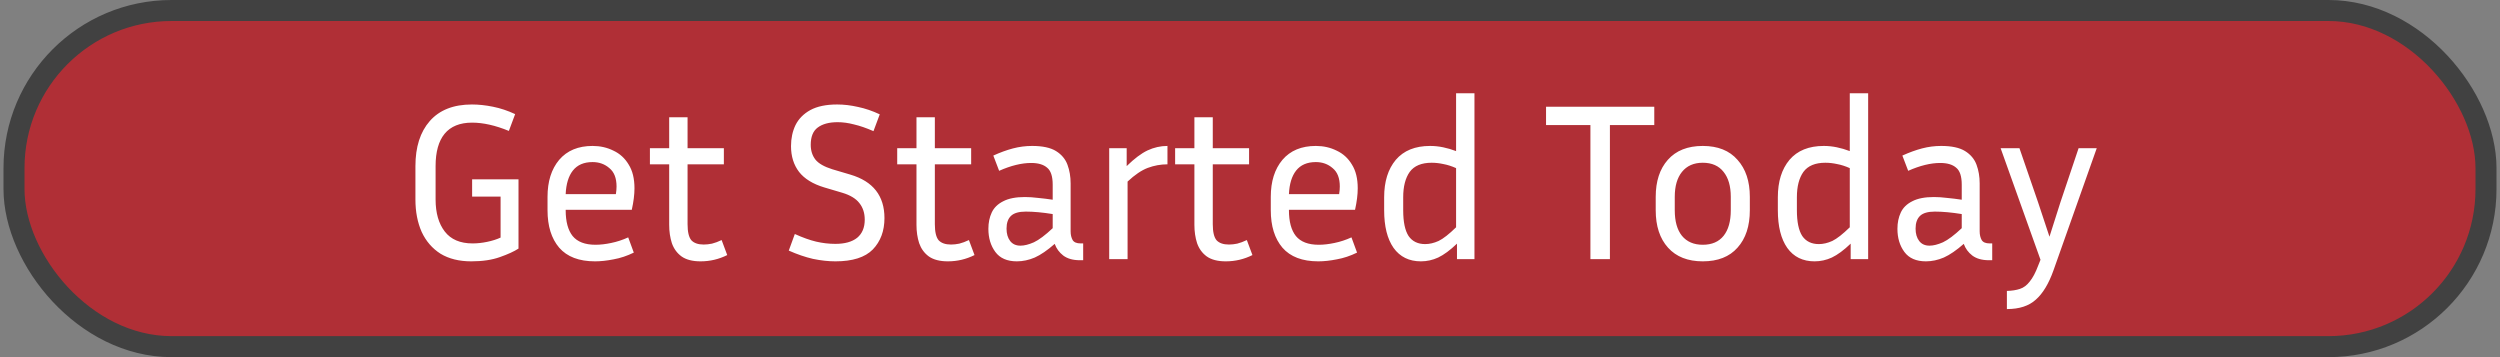 <svg width="357" height="51" viewBox="0 0 357 51" fill="none" xmlns="http://www.w3.org/2000/svg">
<rect x="0" y="0" width="357" height="51" fill="#808080" stroke="none"/>
<rect x="2" y="1.5" width="353" height="48" rx="22.5" fill="#B02F36" stroke="#414141" stroke-width="3"/>
<path d="M74.043 35.496C73.424 35.901 72.539 36.307 71.387 36.712C70.256 37.117 68.891 37.32 67.291 37.32C65.563 37.32 64.101 36.957 62.907 36.232C61.733 35.485 60.837 34.451 60.219 33.128C59.621 31.784 59.323 30.237 59.323 28.488V23.72C59.323 20.989 60.005 18.845 61.371 17.288C62.757 15.709 64.763 14.92 67.387 14.92C68.347 14.92 69.349 15.027 70.395 15.24C71.461 15.453 72.517 15.805 73.563 16.296L72.667 18.696C70.747 17.907 68.997 17.512 67.419 17.512C65.669 17.512 64.357 18.045 63.483 19.112C62.629 20.157 62.203 21.693 62.203 23.72V28.488C62.203 30.408 62.64 31.933 63.515 33.064C64.389 34.195 65.712 34.76 67.483 34.76C68.165 34.76 68.859 34.685 69.563 34.536C70.288 34.387 70.928 34.184 71.483 33.928V28.072H67.419V25.608H74.043V35.496ZM90.507 36.072C89.547 36.541 88.587 36.861 87.627 37.032C86.667 37.224 85.782 37.32 84.971 37.32C82.689 37.32 80.982 36.669 79.851 35.368C78.742 34.067 78.187 32.285 78.187 30.024V28.104C78.187 25.907 78.742 24.147 79.851 22.824C80.982 21.501 82.571 20.84 84.619 20.84C85.707 20.84 86.699 21.064 87.595 21.512C88.513 21.939 89.238 22.6 89.771 23.496C90.326 24.371 90.603 25.501 90.603 26.888C90.603 27.784 90.475 28.808 90.219 29.96H80.779V30.024C80.779 31.645 81.11 32.872 81.771 33.704C82.454 34.536 83.542 34.952 85.035 34.952C85.718 34.952 86.465 34.867 87.275 34.696C88.107 34.525 88.918 34.259 89.707 33.896L90.507 36.072ZM84.619 23.144C83.382 23.144 82.443 23.549 81.803 24.36C81.184 25.149 80.843 26.269 80.779 27.72H87.947C88.011 27.336 88.043 26.973 88.043 26.632C88.043 25.437 87.702 24.563 87.019 24.008C86.358 23.432 85.558 23.144 84.619 23.144ZM103.848 36.424C102.653 37.021 101.384 37.32 100.04 37.32C98.888 37.32 97.981 37.085 97.32 36.616C96.68 36.147 96.222 35.517 95.944 34.728C95.688 33.939 95.56 33.064 95.56 32.104V23.464H92.808V21.16H95.56V16.744H98.184V21.16H103.368V23.464H98.184V32.008C98.184 33.117 98.365 33.885 98.728 34.312C99.112 34.717 99.699 34.92 100.488 34.92C100.872 34.92 101.267 34.877 101.672 34.792C102.099 34.685 102.557 34.515 103.048 34.28L103.848 36.424ZM119.293 34.824C120.637 34.824 121.672 34.536 122.397 33.96C123.122 33.363 123.485 32.499 123.485 31.368C123.485 30.429 123.229 29.64 122.717 29C122.226 28.36 121.416 27.869 120.285 27.528L117.693 26.76C116.072 26.269 114.877 25.533 114.109 24.552C113.341 23.549 112.957 22.323 112.957 20.872C112.957 19.763 113.17 18.76 113.597 17.864C114.045 16.968 114.749 16.253 115.709 15.72C116.69 15.187 117.97 14.92 119.549 14.92C120.509 14.92 121.501 15.037 122.525 15.272C123.549 15.485 124.584 15.837 125.629 16.328L124.733 18.728C123.709 18.28 122.781 17.96 121.949 17.768C121.138 17.555 120.36 17.448 119.613 17.448C118.397 17.448 117.448 17.704 116.765 18.216C116.104 18.707 115.773 19.528 115.773 20.68C115.773 21.512 115.997 22.216 116.445 22.792C116.893 23.347 117.693 23.805 118.845 24.168L121.437 24.936C124.68 25.896 126.301 27.965 126.301 31.144C126.301 32.979 125.746 34.472 124.637 35.624C123.528 36.755 121.746 37.32 119.293 37.32C118.29 37.32 117.224 37.203 116.093 36.968C114.984 36.712 113.832 36.317 112.637 35.784L113.501 33.416C114.632 33.928 115.645 34.291 116.541 34.504C117.458 34.717 118.376 34.824 119.293 34.824ZM139.161 36.424C137.966 37.021 136.697 37.32 135.353 37.32C134.201 37.32 133.294 37.085 132.633 36.616C131.993 36.147 131.534 35.517 131.257 34.728C131.001 33.939 130.873 33.064 130.873 32.104V23.464H128.121V21.16H130.873V16.744H133.497V21.16H138.681V23.464H133.497V32.008C133.497 33.117 133.678 33.885 134.041 34.312C134.425 34.717 135.011 34.92 135.801 34.92C136.185 34.92 136.579 34.877 136.985 34.792C137.411 34.685 137.87 34.515 138.361 34.28L139.161 36.424ZM154.197 37.16C153.216 37.16 152.426 36.936 151.829 36.488C151.253 36.04 150.848 35.485 150.613 34.824C149.568 35.741 148.618 36.392 147.765 36.776C146.912 37.139 146.058 37.32 145.205 37.32C143.818 37.32 142.794 36.872 142.133 35.976C141.472 35.08 141.141 33.981 141.141 32.68C141.141 31.805 141.301 31.027 141.621 30.344C141.941 29.661 142.485 29.128 143.253 28.744C144.021 28.339 145.056 28.136 146.357 28.136C146.933 28.136 147.562 28.179 148.245 28.264C148.928 28.328 149.621 28.413 150.325 28.52V26.376C150.325 25.181 150.058 24.371 149.525 23.944C149.013 23.496 148.256 23.272 147.253 23.272C145.888 23.272 144.362 23.645 142.677 24.392L141.845 22.216C142.826 21.768 143.765 21.427 144.661 21.192C145.557 20.957 146.464 20.84 147.381 20.84C148.874 20.84 150.016 21.085 150.805 21.576C151.594 22.067 152.138 22.717 152.437 23.528C152.736 24.339 152.885 25.224 152.885 26.184V33.032C152.885 33.523 152.981 33.939 153.173 34.28C153.365 34.6 153.749 34.76 154.325 34.76H154.677V37.16H154.197ZM143.733 32.648C143.733 33.373 143.904 33.96 144.245 34.408C144.586 34.856 145.077 35.08 145.717 35.08C146.272 35.08 146.912 34.92 147.637 34.6C148.362 34.259 149.258 33.587 150.325 32.584V30.568C148.874 30.333 147.594 30.216 146.485 30.216C145.504 30.216 144.8 30.419 144.373 30.824C143.946 31.229 143.733 31.837 143.733 32.648ZM166.714 23.464C165.754 23.464 164.815 23.635 163.898 23.976C163.002 24.317 162.042 24.968 161.018 25.928V37H158.394V21.16H160.89V23.72C161.978 22.653 162.97 21.907 163.866 21.48C164.783 21.053 165.733 20.84 166.714 20.84V23.464ZM178.848 36.424C177.653 37.021 176.384 37.32 175.04 37.32C173.888 37.32 172.981 37.085 172.32 36.616C171.68 36.147 171.221 35.517 170.944 34.728C170.688 33.939 170.56 33.064 170.56 32.104V23.464H167.808V21.16H170.56V16.744H173.184V21.16H178.368V23.464H173.184V32.008C173.184 33.117 173.365 33.885 173.728 34.312C174.112 34.717 174.699 34.92 175.488 34.92C175.872 34.92 176.267 34.877 176.672 34.792C177.099 34.685 177.557 34.515 178.048 34.28L178.848 36.424ZM193.788 36.072C192.828 36.541 191.868 36.861 190.908 37.032C189.948 37.224 189.063 37.32 188.252 37.32C185.97 37.32 184.263 36.669 183.132 35.368C182.023 34.067 181.468 32.285 181.468 30.024V28.104C181.468 25.907 182.023 24.147 183.132 22.824C184.263 21.501 185.852 20.84 187.9 20.84C188.988 20.84 189.98 21.064 190.876 21.512C191.794 21.939 192.519 22.6 193.052 23.496C193.607 24.371 193.884 25.501 193.884 26.888C193.884 27.784 193.756 28.808 193.5 29.96H184.06V30.024C184.06 31.645 184.391 32.872 185.052 33.704C185.735 34.536 186.823 34.952 188.316 34.952C188.999 34.952 189.746 34.867 190.556 34.696C191.388 34.525 192.199 34.259 192.988 33.896L193.788 36.072ZM187.9 23.144C186.663 23.144 185.724 23.549 185.084 24.36C184.466 25.149 184.124 26.269 184.06 27.72H191.228C191.292 27.336 191.324 26.973 191.324 26.632C191.324 25.437 190.983 24.563 190.3 24.008C189.639 23.432 188.839 23.144 187.9 23.144ZM208.057 37V34.792C207.076 35.731 206.18 36.392 205.369 36.776C204.58 37.139 203.759 37.32 202.905 37.32C201.22 37.32 199.919 36.68 199.001 35.4C198.105 34.12 197.657 32.328 197.657 30.024V28.168C197.657 25.928 198.212 24.147 199.321 22.824C200.452 21.501 202.084 20.84 204.217 20.84C204.836 20.84 205.455 20.904 206.073 21.032C206.692 21.16 207.311 21.341 207.929 21.576V13.32H210.553V37H208.057ZM200.377 30.024C200.377 31.688 200.633 32.915 201.145 33.704C201.679 34.472 202.468 34.856 203.513 34.856C204.132 34.856 204.772 34.707 205.433 34.408C206.095 34.088 206.927 33.437 207.929 32.456V24.008C207.311 23.731 206.713 23.539 206.137 23.432C205.561 23.304 204.996 23.24 204.441 23.24C202.991 23.24 201.945 23.677 201.305 24.552C200.687 25.427 200.377 26.632 200.377 28.168V30.024ZM220.775 17.864V15.24H236.231V17.864H229.895V37H227.111V17.864H220.775ZM249.876 28.104V30.024C249.876 32.285 249.289 34.067 248.116 35.368C246.964 36.669 245.31 37.32 243.156 37.32C241.022 37.32 239.369 36.669 238.196 35.368C237.022 34.067 236.436 32.285 236.436 30.024V28.104C236.436 25.885 237.012 24.125 238.164 22.824C239.337 21.501 241.001 20.84 243.156 20.84C245.31 20.84 246.964 21.501 248.116 22.824C249.289 24.125 249.876 25.885 249.876 28.104ZM247.156 28.104C247.156 26.589 246.814 25.405 246.132 24.552C245.449 23.677 244.457 23.24 243.156 23.24C241.876 23.24 240.884 23.677 240.18 24.552C239.497 25.405 239.156 26.589 239.156 28.104V30.024C239.156 31.603 239.497 32.819 240.18 33.672C240.884 34.525 241.876 34.952 243.156 34.952C244.457 34.952 245.449 34.525 246.132 33.672C246.814 32.819 247.156 31.603 247.156 30.024V28.104ZM264.276 37V34.792C263.295 35.731 262.399 36.392 261.588 36.776C260.799 37.139 259.977 37.32 259.124 37.32C257.439 37.32 256.137 36.68 255.22 35.4C254.324 34.12 253.876 32.328 253.876 30.024V28.168C253.876 25.928 254.431 24.147 255.54 22.824C256.671 21.501 258.303 20.84 260.436 20.84C261.055 20.84 261.673 20.904 262.292 21.032C262.911 21.16 263.529 21.341 264.148 21.576V13.32H266.772V37H264.276ZM256.596 30.024C256.596 31.688 256.852 32.915 257.364 33.704C257.897 34.472 258.687 34.856 259.732 34.856C260.351 34.856 260.991 34.707 261.652 34.408C262.313 34.088 263.145 33.437 264.148 32.456V24.008C263.529 23.731 262.932 23.539 262.356 23.432C261.78 23.304 261.215 23.24 260.66 23.24C259.209 23.24 258.164 23.677 257.524 24.552C256.905 25.427 256.596 26.632 256.596 28.168V30.024ZM284.009 37.16C283.028 37.16 282.239 36.936 281.641 36.488C281.065 36.04 280.66 35.485 280.425 34.824C279.38 35.741 278.431 36.392 277.577 36.776C276.724 37.139 275.871 37.32 275.017 37.32C273.631 37.32 272.607 36.872 271.945 35.976C271.284 35.08 270.953 33.981 270.953 32.68C270.953 31.805 271.113 31.027 271.433 30.344C271.753 29.661 272.297 29.128 273.065 28.744C273.833 28.339 274.868 28.136 276.169 28.136C276.745 28.136 277.375 28.179 278.057 28.264C278.74 28.328 279.433 28.413 280.137 28.52V26.376C280.137 25.181 279.871 24.371 279.337 23.944C278.825 23.496 278.068 23.272 277.065 23.272C275.7 23.272 274.175 23.645 272.489 24.392L271.657 22.216C272.639 21.768 273.577 21.427 274.473 21.192C275.369 20.957 276.276 20.84 277.193 20.84C278.687 20.84 279.828 21.085 280.617 21.576C281.407 22.067 281.951 22.717 282.249 23.528C282.548 24.339 282.697 25.224 282.697 26.184V33.032C282.697 33.523 282.793 33.939 282.985 34.28C283.177 34.6 283.561 34.76 284.137 34.76H284.489V37.16H284.009ZM273.545 32.648C273.545 33.373 273.716 33.96 274.057 34.408C274.399 34.856 274.889 35.08 275.529 35.08C276.084 35.08 276.724 34.92 277.449 34.6C278.175 34.259 279.071 33.587 280.137 32.584V30.568C278.687 30.333 277.407 30.216 276.297 30.216C275.316 30.216 274.612 30.419 274.185 30.824C273.759 31.229 273.545 31.837 273.545 32.648ZM293.24 38.6C292.557 40.52 291.714 41.917 290.712 42.792C289.73 43.688 288.354 44.136 286.584 44.136V41.544C287.309 41.523 287.928 41.427 288.44 41.256C288.973 41.085 289.442 40.733 289.848 40.2C290.274 39.688 290.68 38.92 291.064 37.896L291.384 37.096L285.688 21.16H288.376L291.032 28.872L292.664 33.8L294.232 28.872L296.824 21.16H299.416L293.24 38.6Z" fill="white"/>
</svg>
